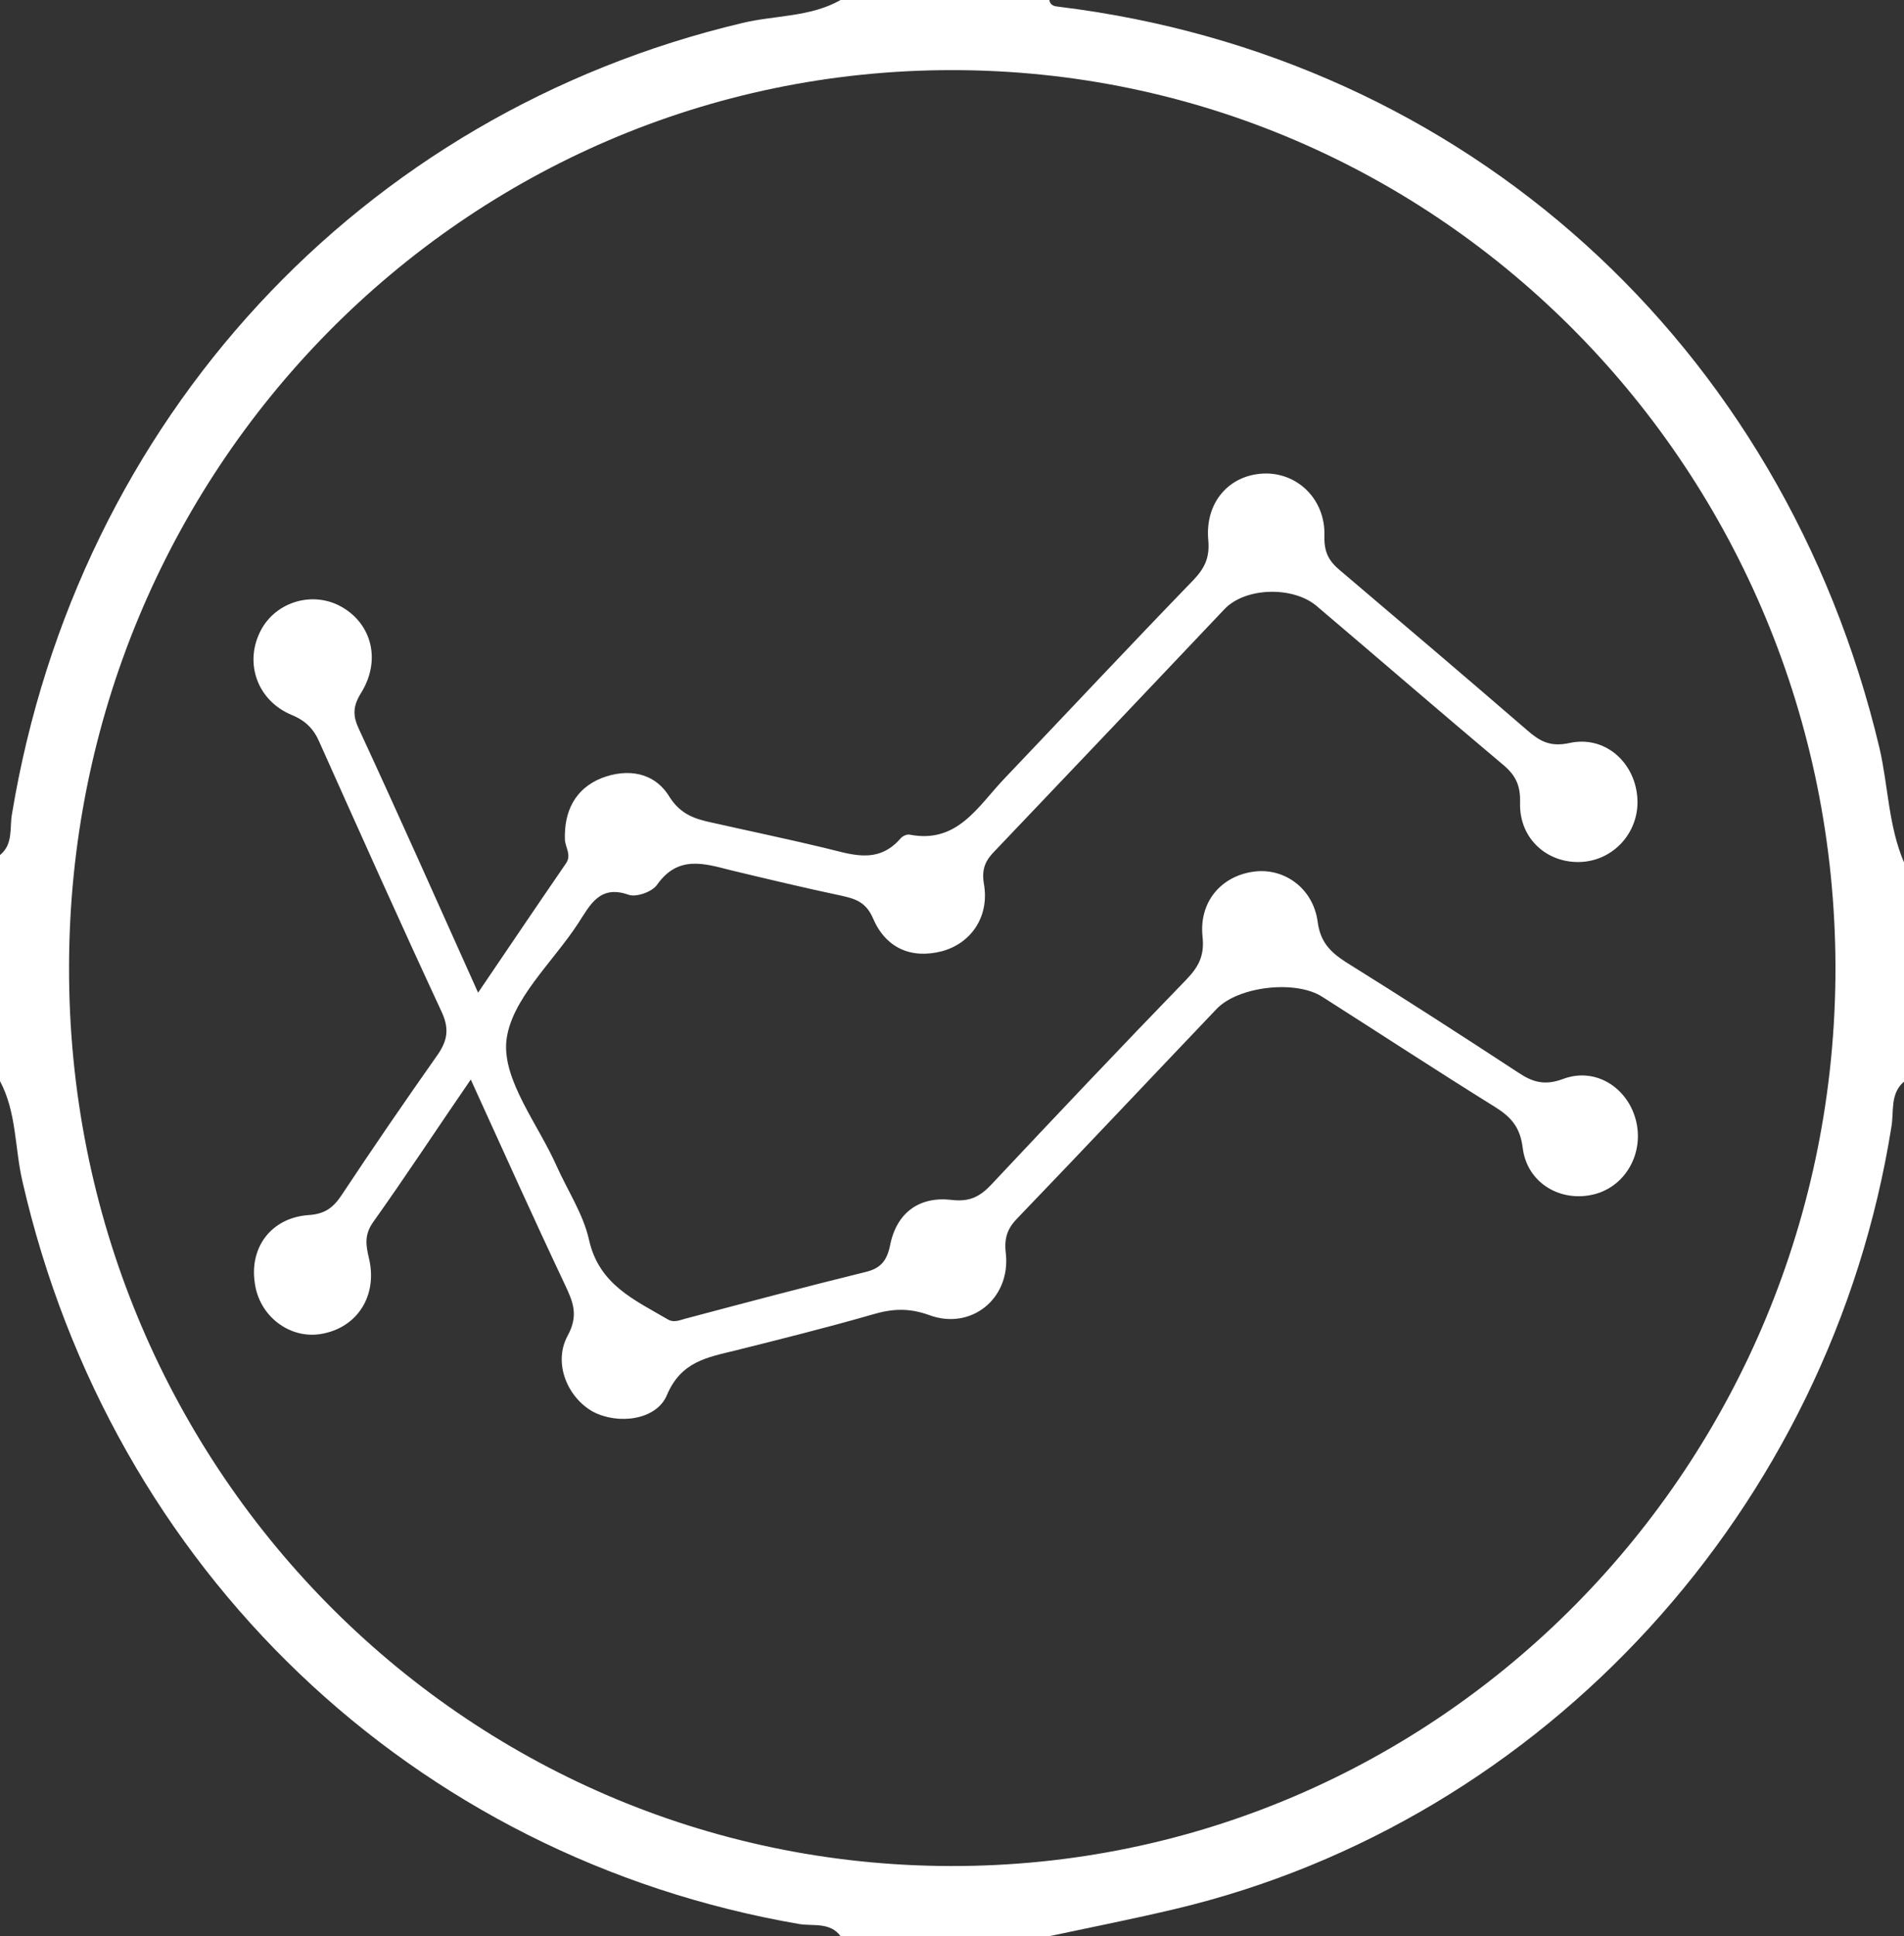 <svg id="Layer_1" xmlns="http://www.w3.org/2000/svg" viewBox="0 0 364 370"><rect x="0" y="0" width="364" height="370" fill="#333333" stroke="none"/><style>.st0{fill:#fff}</style><path class="st0" d="M160.7 0h39.9c.2 1.1 1 1.2 1.9 1.3 77.6 9.5 138.4 64.4 156.8 141.6 1.7 7.3 1.7 14.9 4.7 21.9v41.9c-2.7 2.3-1.9 5.7-2.4 8.6C350 288.2 295.4 348 224.7 364.8c-8 1.9-16.1 3.5-24.1 5.2h-39.9c-2-2.7-5.2-1.9-7.8-2.3C78.9 355 21.3 300 4.3 225.8c-1.5-6.4-1.1-13.2-4.3-19.2v-43.2c2.6-2.1 1.8-5.3 2.3-7.9C14.8 80.2 68.9 21.7 141.9 4.4c6.2-1.5 13-1.1 18.8-4.4zM182 13.4C88.7 13.4 13.3 90 13.2 184.8c-.2 94.9 75.1 171.6 168.5 171.8 93.5.2 169.3-76.7 169.2-171.8C350.7 90 275.3 13.4 182 13.4z"/><path class="st0" d="M90 206.3c-6.6 9.6-12.5 18.6-18.7 27.3-1.6 2.3-1.4 4.2-.8 6.7 1.8 7.3-2.2 13.4-9 14.6-6.1 1.1-12-3.4-12.8-9.8-1-6.8 3.2-12.4 10.3-12.9 3.1-.2 4.7-1.4 6.3-3.8 5.9-8.9 12-17.8 18.2-26.6 2-2.8 2.5-5.1.9-8.5-7.9-17-15.6-34.2-23.3-51.4-1.1-2.6-2.7-4.2-5.4-5.3-6.4-2.7-8.9-9.6-6.1-15.6 2.6-5.7 9.6-8.1 15.2-5.3 6.1 3.1 8.2 10.2 4.3 16.6-1.7 2.7-1.7 4.5-.4 7.2 7.5 16.2 14.8 32.6 22.7 50.2 5.9-8.7 11.3-16.7 16.8-24.7 1.1-1.6-.1-3-.2-4.5-.2-5.5 2-9.8 7-11.8 4.9-1.9 10.1-1.2 13 3.6 2.1 3.3 4.8 4.2 8.1 4.9 7.1 1.6 14.3 3.1 21.4 4.8 5.1 1.2 10.2 3.3 14.6-1.7.4-.5 1.2-.9 1.8-.8 9.2 1.8 13.1-5.5 18.2-10.8 12-12.6 23.9-25.3 36-37.8 2.1-2.2 3.2-4.2 2.9-7.6-.7-7.3 4-12.5 10.5-12.8 6.4-.3 11.9 4.8 11.7 11.9-.1 3.2.9 4.9 3.1 6.7 11.9 10.1 23.8 20.2 35.6 30.4 2.4 2.1 4.4 3.3 8.1 2.5 6.7-1.5 12.4 3.5 13 10.2.6 6.4-4.1 12-10.4 12.5-6.6.5-12.2-4.3-12-11.3.1-3.4-.9-5.3-3.3-7.3-11.9-10-23.7-20.2-35.6-30.3-4.5-3.8-13.6-3.6-17.6.6-14.6 15.4-29.2 30.8-43.8 46.1-1.8 1.8-2.7 3.4-2.2 6.4 1.1 6.2-2.4 11.4-8.1 12.9-5.9 1.5-10.7-.7-13.1-6.3-1.3-3-3.2-3.7-5.9-4.3-7.1-1.5-14.2-3.2-21.3-4.9-5.1-1.3-10.1-2.9-14.1 2.8-.9 1.3-3.9 2.4-5.4 1.9-5.6-2-7.4 2-9.7 5.5-4.9 7.5-12.9 14.6-13.7 22.5-.7 7.5 6.1 15.9 9.6 23.8 2.1 4.7 5.1 9.2 6.2 14.1 1.9 8.6 8.7 11.5 15 15.2 1.3.8 2.5.1 3.8-.2 11.3-3 22.6-6 34-8.8 3-.7 4.2-2.2 4.8-5.3 1.3-6.2 5.7-9.2 11.7-8.5 3.3.4 5.3-.5 7.5-2.8 12.4-13.2 24.8-26.3 37.4-39.3 2.3-2.4 3.5-4.5 3.1-8.2-.7-6.6 3.5-11.5 9.6-12.4 5.8-.9 11.5 3 12.4 9.5.5 3.9 2.4 5.8 5.3 7.7 11.1 6.9 22.1 14 33.1 21.2 2.7 1.8 5 2.5 8.5 1.2 6.1-2.3 12.2 1.5 13.9 7.7 1.7 6.3-1.8 12.7-7.8 14.3-6.5 1.7-13-2.1-13.8-8.9-.5-3.9-2.2-5.8-5.2-7.7-11.1-6.9-22.1-14.1-33.1-21.1-5.1-3.3-16.1-2-20.2 2.3-12.6 13.2-25.2 26.6-37.9 39.8-2 2-2.8 3.8-2.4 7 .9 8.6-6.7 14.7-14.7 11.7-3.9-1.4-7.1-1.2-10.8-.1-8.7 2.5-17.5 4.7-26.3 6.9-5.3 1.3-10.3 2.1-13 8.5-2 4.8-9.3 5.7-14.1 3.2-4.9-2.7-7.7-9.3-4.9-14.5 2.2-4 1-6.6-.5-9.8-6.1-12.9-11.8-25.6-18-39.2z"/></svg>